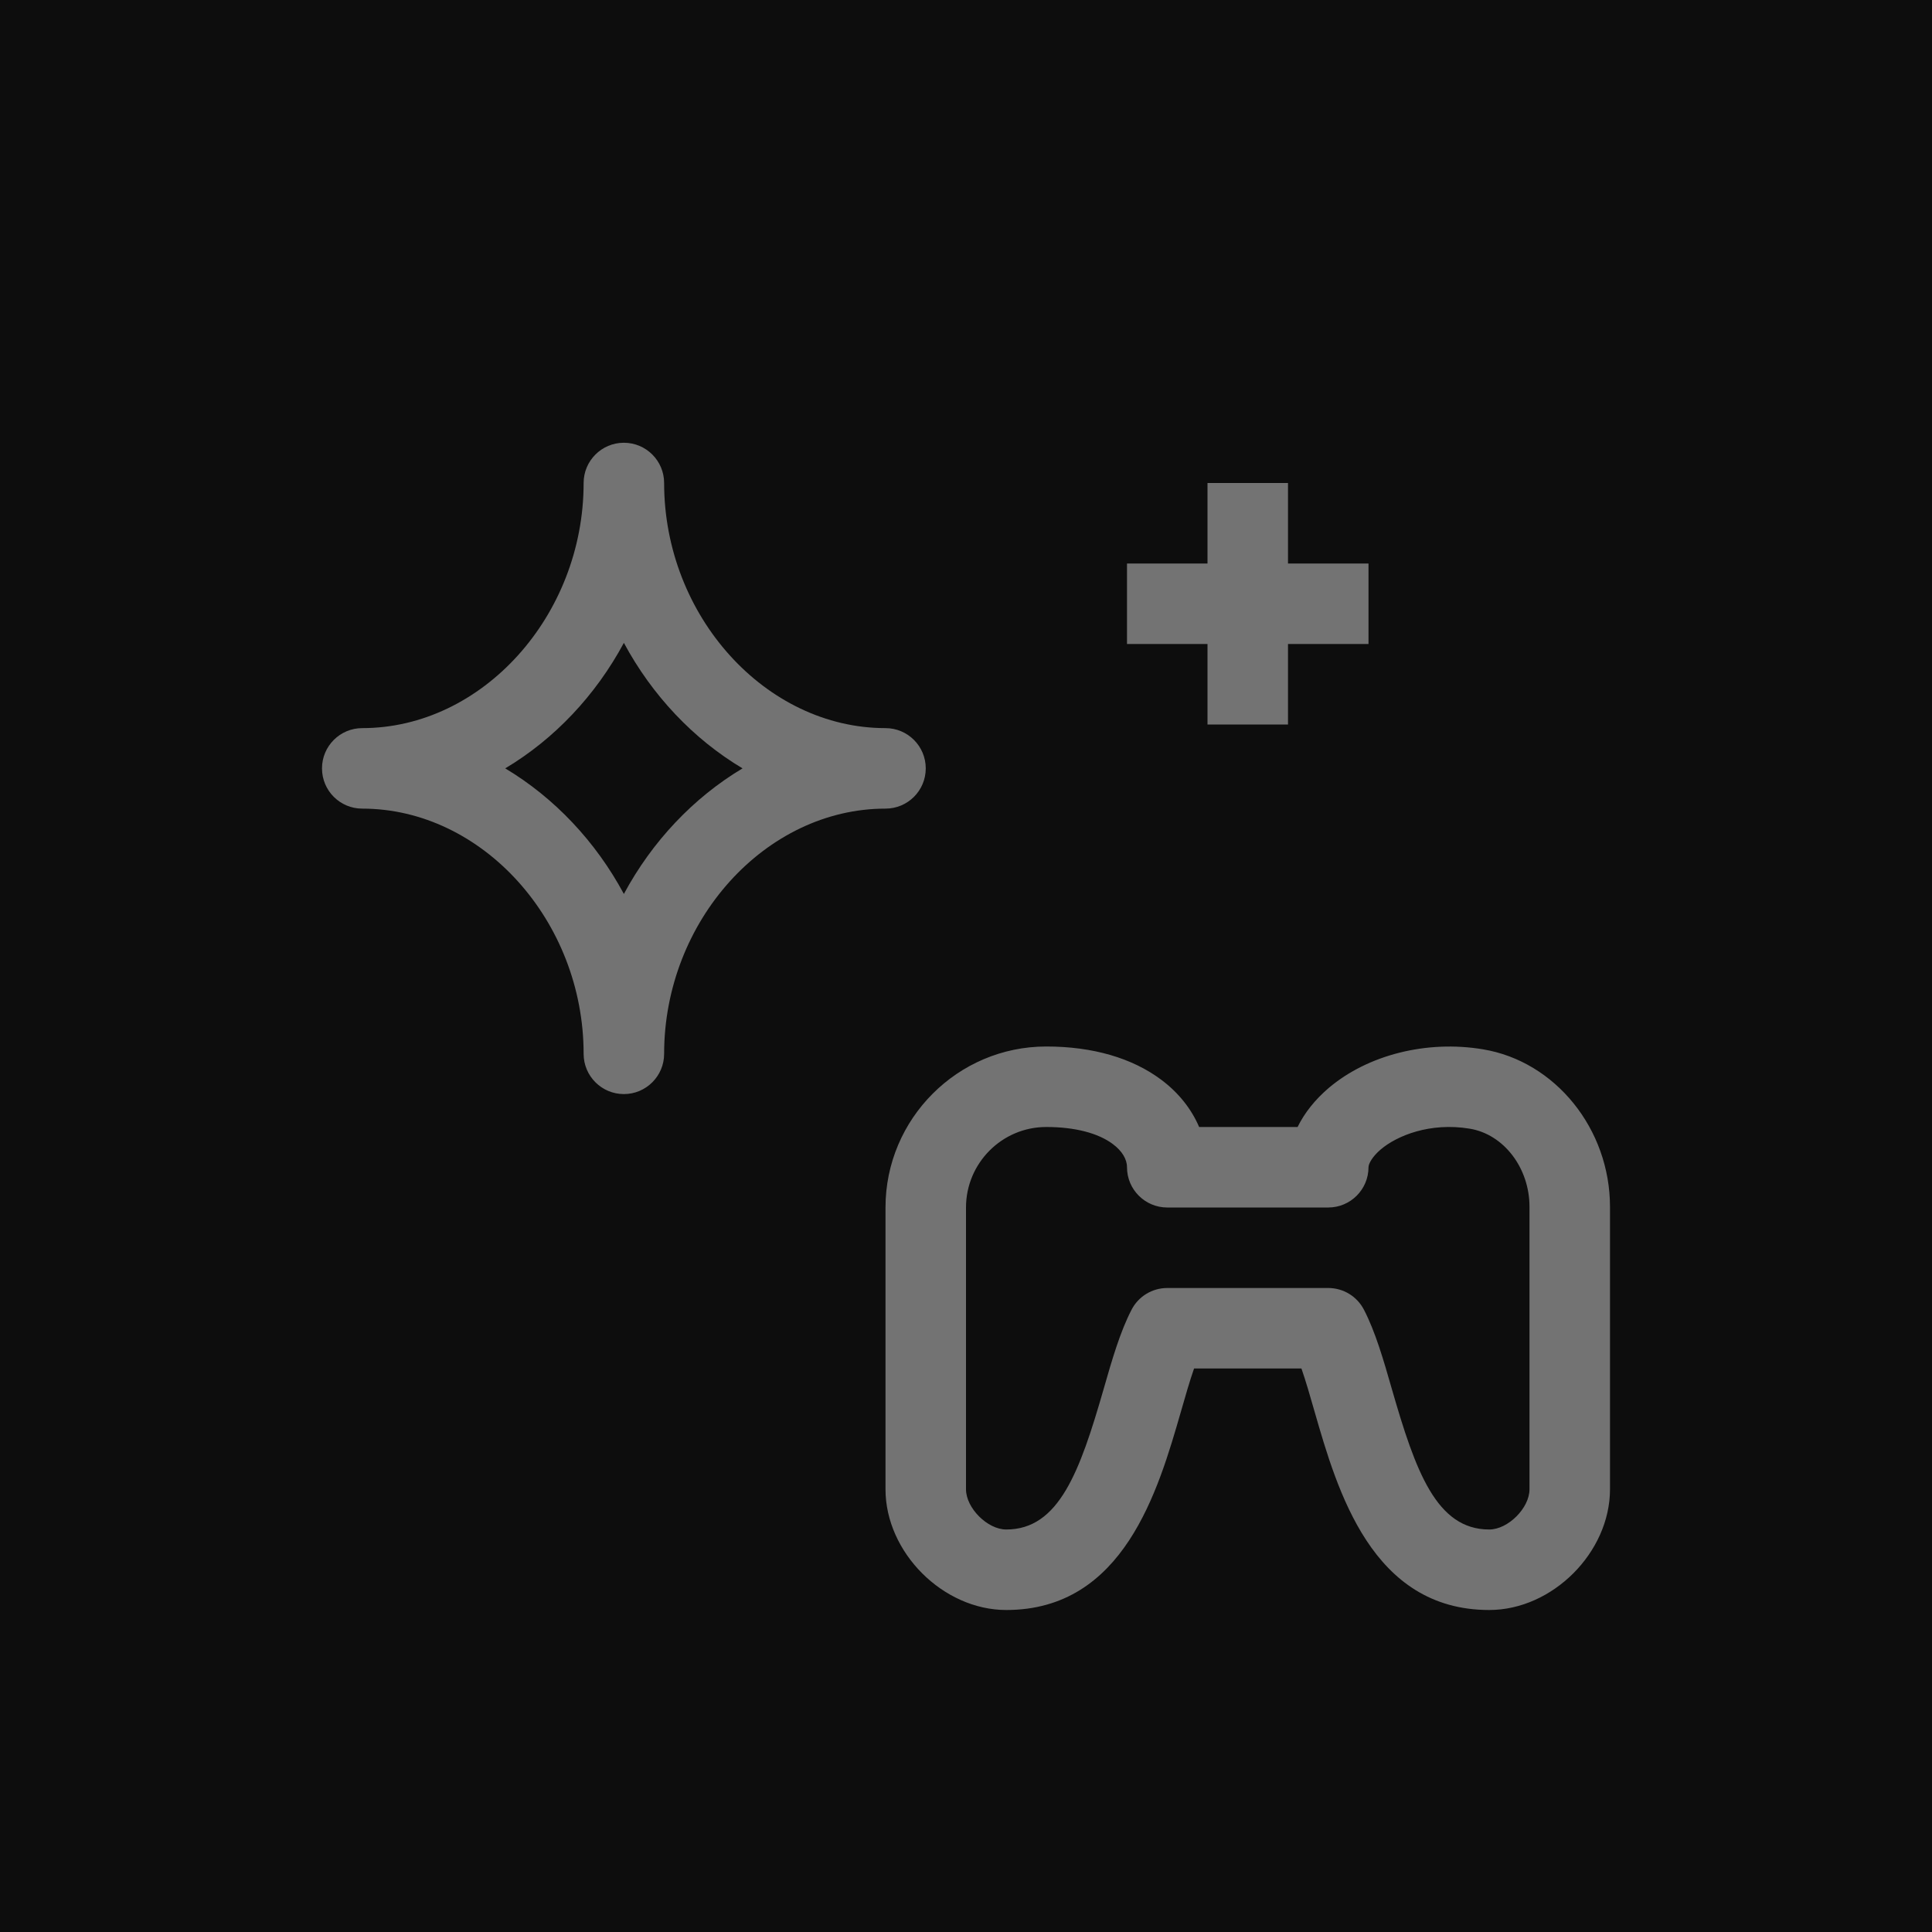 <?xml version="1.0" encoding="UTF-8"?>
<svg width="24px" height="24px" viewBox="0 0 24 24" version="1.1" xmlns="http://www.w3.org/2000/svg" xmlns:xlink="http://www.w3.org/1999/xlink">
    <title>Icon-Architecture/16/Arch_Amazon-GameSparks_16</title>
    <g id="Icon-Architecture/16/Arch_Amazon-GameSparks_16" stroke="none" stroke-width="1" fill="none" fill-rule="evenodd">
        <g id="Icon-Architecture-BG/16/Game-Tech" fill="rgb(13,13,13)">
            <rect id="Rectangle" x="0" y="0" width="24" height="24"></rect>
        </g>
        <g id="Icon-Service/16/Amazon-GameSparks_16" transform="translate(4, 5.5)" fill="rgb(115,115,115)">
            <path d="M15,13 C15,13.234 14.733,13.5 14.5,13.5 C13.844,13.5 13.585,12.778 13.291,11.758 C13.186,11.391 13.085,11.043 12.944,10.771 C12.858,10.604 12.687,10.5 12.5,10.5 L10.5,10.5 C10.313,10.5 10.142,10.604 10.056,10.771 C9.915,11.043 9.814,11.391 9.709,11.758 C9.415,12.778 9.156,13.5 8.5,13.5 C8.267,13.5 8,13.234 8,13 L8,9.5 C8,8.949 8.447,8.5 8.996,8.5 L8.999,8.5 C9.349,8.5 9.642,8.575 9.824,8.712 C9.938,8.797 10,8.899 10,9 C10,9.276 10.224,9.5 10.5,9.5 L12.5,9.5 C12.776,9.5 13,9.276 13,9 C13,8.956 13.048,8.867 13.153,8.778 C13.354,8.608 13.764,8.439 14.258,8.521 C14.681,8.591 15,9.009 15,9.492 L15,13 Z M14.422,7.535 C13.723,7.418 12.991,7.604 12.506,8.015 C12.336,8.16 12.205,8.325 12.119,8.5 L10.896,8.5 C10.8,8.275 10.639,8.072 10.424,7.912 C10.063,7.642 9.571,7.5 8.999,7.5 L8.995,7.5 C7.896,7.501 7,8.398 7,9.5 L7,13 C7,13.785 7.715,14.5 8.5,14.5 C9.959,14.5 10.387,13.017 10.67,12.035 C10.725,11.843 10.778,11.658 10.833,11.5 L12.167,11.5 C12.222,11.658 12.275,11.843 12.33,12.035 C12.613,13.017 13.041,14.5 14.5,14.5 C15.285,14.5 16,13.785 16,13 L16,9.492 C16,8.525 15.321,7.684 14.422,7.535 L14.422,7.535 Z M11,2.5 L10,2.5 L10,1.5 L11,1.5 L11,0.5 L12,0.5 L12,1.5 L13,1.5 L13,2.5 L12,2.5 L12,3.5 L11,3.5 L11,2.5 Z M3.75,5.605 C3.4,4.954 2.887,4.41 2.276,4.045 C2.887,3.681 3.4,3.137 3.75,2.486 C4.1,3.137 4.613,3.681 5.224,4.045 C4.613,4.41 4.1,4.954 3.75,5.605 L3.75,5.605 Z M7.5,4.045 C7.5,3.769 7.276,3.545 7,3.545 C5.51,3.545 4.25,2.151 4.25,0.5 C4.25,0.224 4.026,0 3.75,0 C3.474,0 3.25,0.224 3.25,0.5 C3.25,2.151 1.99,3.545 0.5,3.545 C0.224,3.545 0,3.769 0,4.045 C0,4.322 0.224,4.545 0.5,4.545 C1.99,4.545 3.25,5.94 3.25,7.591 C3.25,7.867 3.474,8.091 3.75,8.091 C4.026,8.091 4.25,7.867 4.25,7.591 C4.25,5.94 5.51,4.545 7,4.545 C7.276,4.545 7.5,4.322 7.5,4.045 L7.5,4.045 Z" id="Fill-6"></path>
        </g>
    </g>
</svg>